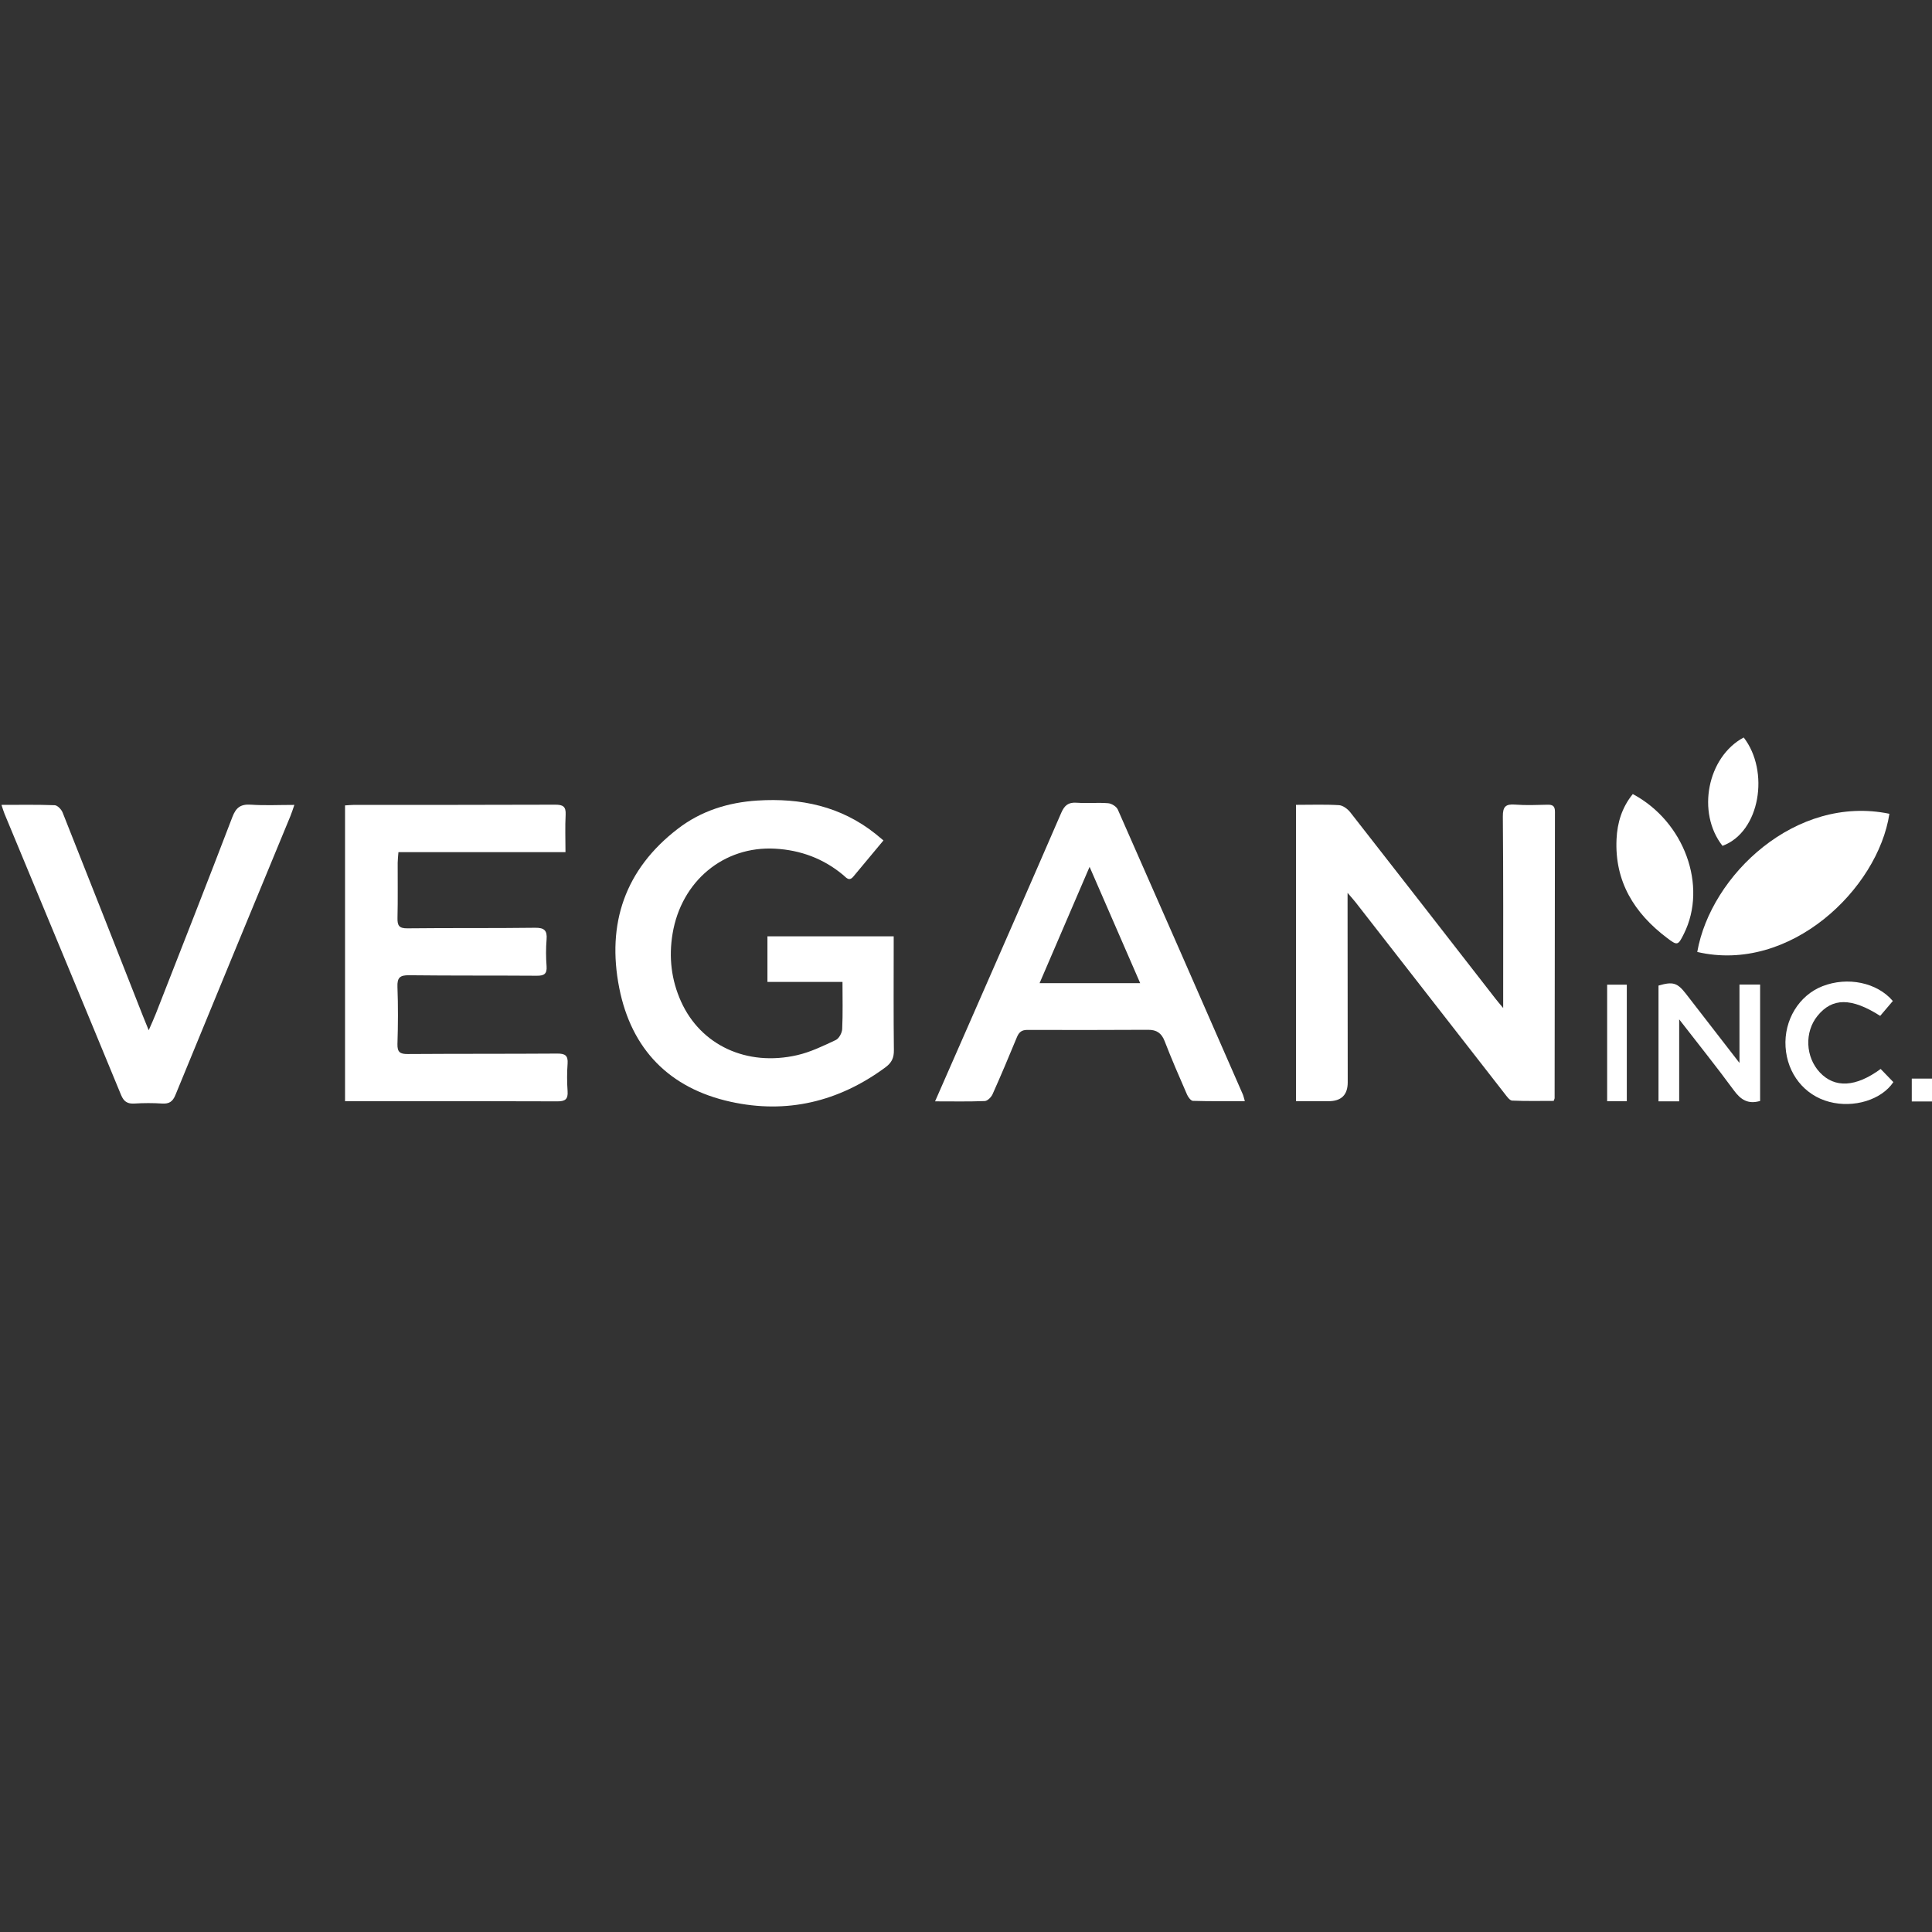 <?xml version="1.0" encoding="UTF-8"?><svg id="Capa_1" xmlns="http://www.w3.org/2000/svg" viewBox="0 0 512 512"><rect x="0" y="0" width="512" height="512" fill="#333333" stroke="none"/><defs><style>.cls-1{fill:#fff;}</style></defs><path class="cls-1" d="m343.46,213.29c4.03,0,7.73-.14,11.41.09,1.04.07,2.28,1.01,2.98,1.9,12.86,16.42,25.64,32.9,38.45,49.36.5.65,1.04,1.27,2.06,2.5,0-1.57,0-2.44,0-3.31,0-15.82.05-31.63-.09-47.45-.02-2.64.76-3.34,3.26-3.15,2.84.22,5.72.1,8.58.03,1.35-.03,1.97.34,1.97,1.83-.05,25.32-.06,50.64-.09,75.96,0,.08-.05.16-.25.7-3.54,0-7.28.09-11-.08-.68-.03-1.41-1.1-1.96-1.8-13.19-16.91-26.36-33.84-39.54-50.76-.51-.65-1.07-1.26-2.12-2.49,0,1.55,0,2.41,0,3.27.01,15.65.02,31.3.04,46.94q0,5.01-5.13,5c-2.84,0-5.67,0-8.58,0v-78.56Z"/><path class="cls-1" d="m234.12,222.73c-2.72,3.27-5.36,6.41-7.97,9.57-1.15,1.39-1.92.24-2.7-.41-5.22-4.36-11.28-6.6-18.02-6.98-13.63-.76-24.87,8.6-27.19,22.52-1.04,6.24-.34,12.26,2.25,18,5.21,11.55,17.39,17.26,30.76,14.2,3.55-.81,6.93-2.46,10.25-4.02.85-.4,1.64-1.88,1.69-2.89.19-4.09.08-8.19.08-12.5h-19.89v-12.08h33.46c0,.85,0,1.74,0,2.63,0,9.17-.06,18.34.05,27.51.03,2.07-.58,3.35-2.26,4.59-12.35,9.1-26.09,12.4-41.01,9.11-16.2-3.57-26.29-13.88-29.51-30.15-3.37-17.04,1.52-31.46,15.55-42.22,6.16-4.73,13.34-6.97,21.08-7.46,11.46-.72,22.08,1.5,31.27,8.82.65.52,1.27,1.06,2.11,1.75Z"/><path class="cls-1" d="m91.44,291.85v-78.41c.85-.05,1.65-.13,2.45-.14,17.75,0,35.5.02,53.25-.05,2.03,0,2.87.46,2.76,2.64-.17,3.25-.04,6.51-.04,9.94h-44.27c-.08,1.05-.19,1.93-.2,2.81-.02,4.88.07,9.76-.05,14.64-.05,2.01.43,2.77,2.64,2.74,11.27-.13,22.55,0,33.82-.15,2.47-.03,3.25.72,3.05,3.12-.19,2.34-.18,4.72,0,7.06.16,2.1-.72,2.55-2.63,2.53-11.27-.08-22.55,0-33.82-.13-2.44-.03-3.16.65-3.07,3.09.19,5.04.16,10.1,0,15.14-.06,2.17.71,2.67,2.75,2.65,13.21-.09,26.42-.03,39.62-.12,2.05-.01,2.88.51,2.72,2.67-.18,2.43-.17,4.89,0,7.31.15,2.15-.67,2.69-2.72,2.68-15.14-.07-30.29-.04-45.43-.04-3.52,0-7.04,0-10.85,0Z"/><path class="cls-1" d="m247.8,291.87c3.23-7.35,6.23-14.18,9.22-21.01,8.09-18.47,16.2-36.93,24.21-55.43.87-2,1.89-2.86,4.11-2.7,2.76.2,5.56-.09,8.32.13.92.07,2.21.87,2.57,1.68,11.1,25.13,22.11,50.3,33.12,75.46.19.44.28.92.55,1.82-4.75,0-9.26.06-13.76-.08-.55-.02-1.27-.99-1.56-1.66-2.05-4.7-4.1-9.4-5.94-14.17-.83-2.15-2.14-3.01-4.36-3-10.69.05-21.37.07-32.06.03-1.55,0-2.22.68-2.76,2-2.08,5.05-4.2,10.08-6.43,15.06-.35.77-1.33,1.76-2.05,1.79-4.19.17-8.38.08-13.17.08Zm54.36-31.33c-4.46-10.25-8.82-20.27-13.41-30.82-4.55,10.58-8.85,20.59-13.25,30.82h26.66Z"/><path class="cls-1" d="m.4,213.3c4.89,0,9.5-.09,14.1.09.74.03,1.78,1.12,2.1,1.95,7.14,17.95,14.2,35.94,21.28,53.92.43,1.08.87,2.15,1.53,3.77.76-1.76,1.37-3.06,1.89-4.39,6.79-17.37,13.63-34.72,20.29-52.14.97-2.55,2.24-3.43,4.92-3.25,3.68.25,7.39.06,11.5.06-.41,1.17-.69,2.1-1.06,2.99-10.16,24.62-20.35,49.22-30.45,73.86-.73,1.79-1.67,2.41-3.54,2.29-2.43-.16-4.89-.15-7.32,0-1.85.11-2.81-.47-3.56-2.28-10.24-24.86-20.58-49.67-30.88-74.5-.28-.67-.47-1.38-.8-2.34Z"/><path class="cls-1" d="m500.71,215.66c-3.04,19.95-26.35,42.36-50.92,36.62,3.58-20.37,26.14-41.75,50.92-36.62Z"/><path class="cls-1" d="m432.7,210.43c13.7,7.29,19.85,24.37,13.57,37-1.57,3.17-1.74,3.22-4.48,1.14-8.7-6.57-13.92-14.97-13.39-26.2.2-4.3,1.41-8.38,4.31-11.94Z"/><path class="cls-1" d="m466.44,291.77c-3.24.94-5.16-.37-6.96-2.83-4.52-6.16-9.3-12.11-14.48-18.8v21.73h-5.48v-30.68c3.82-1.11,4.99-.77,7.29,2.2,4.57,5.9,9.14,11.81,14.17,18.3v-20.77h5.47v30.85Z"/><path class="cls-1" d="m498.39,283.28c1.19,1.23,2.29,2.37,3.37,3.49-3.14,4.7-10.49,6.95-16.99,5.23-6.58-1.73-11.13-7.45-11.58-14.55-.45-7.09,3.55-13.67,9.79-16.1,6.63-2.59,14.47-.99,18.64,3.93-1.11,1.3-2.23,2.63-3.35,3.94-7.63-4.86-12.69-4.85-16.61-.01-3.5,4.3-3.21,10.94.64,15.02,3.94,4.17,9.5,3.91,16.1-.95Z"/><path class="cls-1" d="m456.48,224.16c-6.92-8.78-4.03-23.57,5.62-28.72,6.9,8.91,4.39,25.03-5.62,28.72Z"/><path class="cls-1" d="m431.12,260.95v30.89h-5.21v-30.89h5.21Z"/><path class="cls-1" d="m512.4,291.9h-5.76v-6.06h5.76v6.06Z"/></svg>